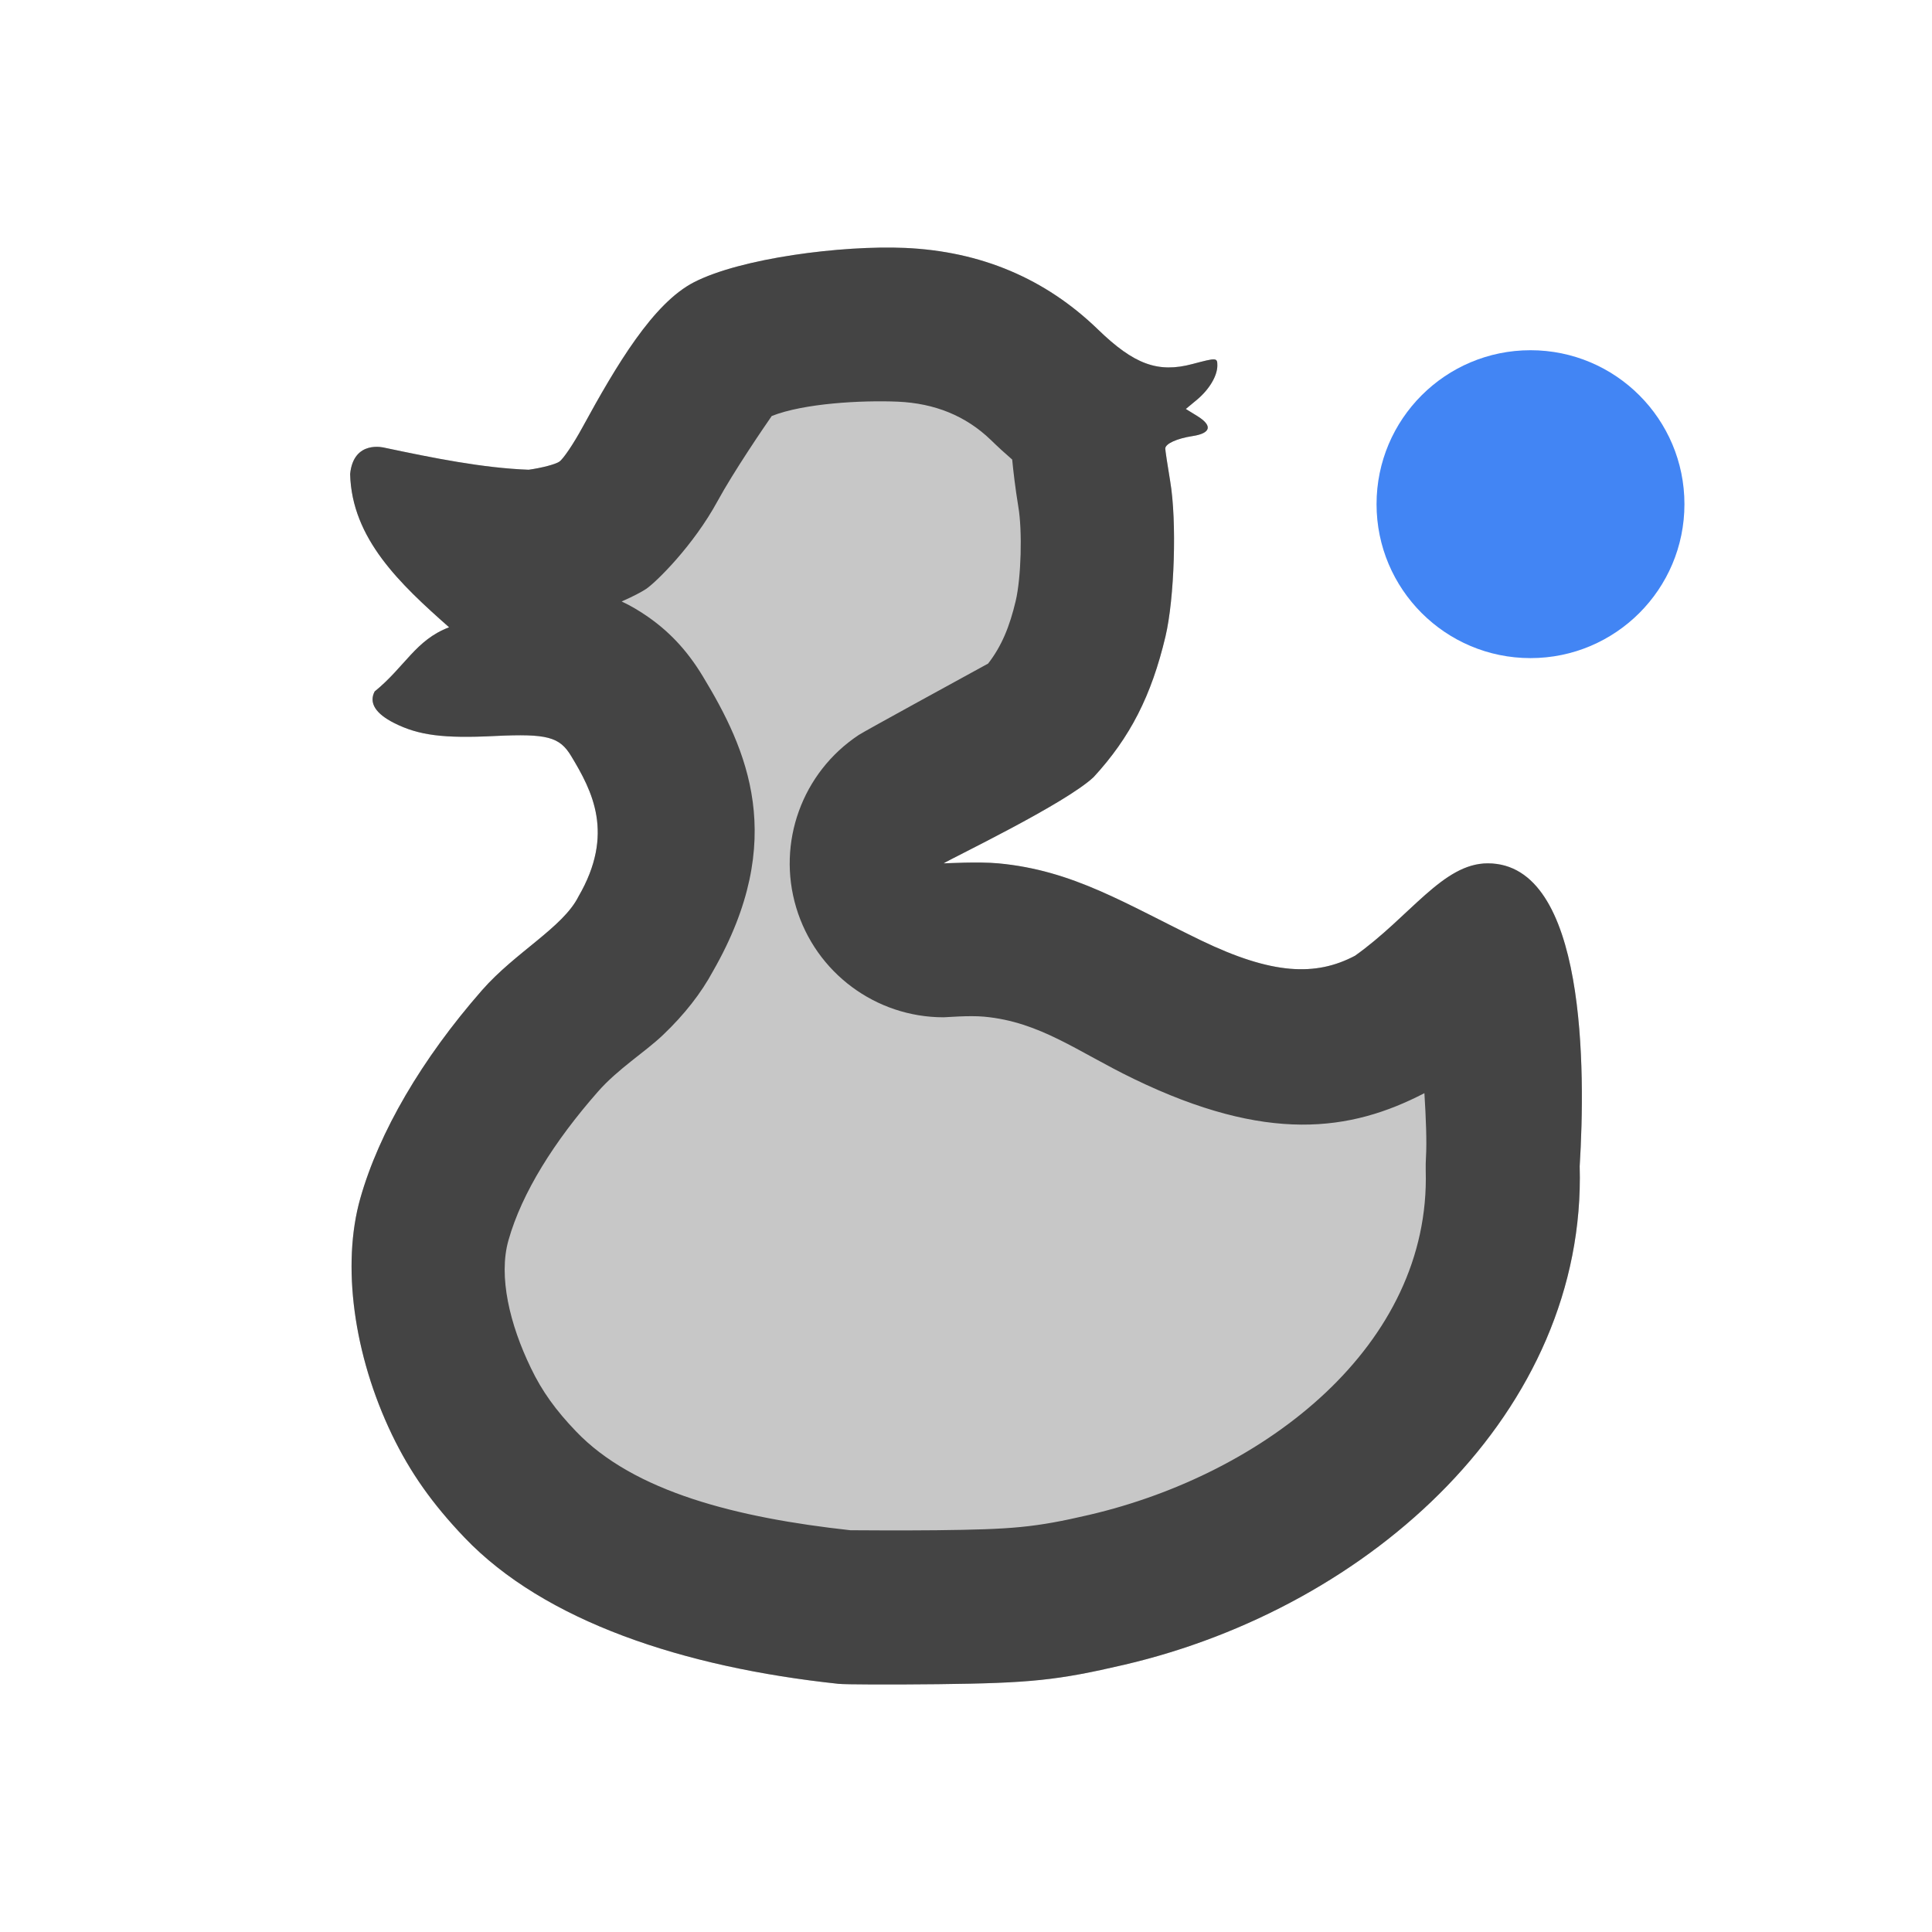 <svg xmlns="http://www.w3.org/2000/svg" style="fill-rule:evenodd;clip-rule:evenodd;stroke-linejoin:round;stroke-miterlimit:2" width="100%" height="100%" version="1.1" viewBox="0 0 22 22" xml:space="preserve">
 <defs>
  <style id="current-color-scheme" type="text/css">
   .ColorScheme-Text { color:#444444; } .ColorScheme-Highlight { color:#4285f4; } .ColorScheme-NeutralText { color:#ff9800; } .ColorScheme-PositiveText { color:#4caf50; } .ColorScheme-NegativeText { color:#f44336; }
  </style>
 </defs>
 <path style="fill:currentColor;fill-opacity:0.3;" class="ColorScheme-Text" d="M9.548,19.174c-1.767,-0.188 -3.349,-0.713 -4.259,-1.666c-0.367,-0.385 -0.617,-0.739 -0.825,-1.17c-0.438,-0.911 -0.576,-1.936 -0.361,-2.693c0.214,-0.754 0.7,-1.586 1.384,-2.367c0.38,-0.435 0.923,-0.716 1.1,-1.069c0.416,-0.716 0.156,-1.204 -0.083,-1.6c-0.132,-0.218 -0.272,-0.257 -0.869,-0.228c-0.582,0.029 -0.867,-0.007 -1.145,-0.147c-0.215,-0.108 -0.291,-0.231 -0.224,-0.36c0.346,-0.281 0.467,-0.587 0.848,-0.731c-0.557,-0.492 -1.108,-1.009 -1.127,-1.745c0.039,-0.395 0.391,-0.3 0.391,-0.3c0.553,0.117 1.122,0.232 1.642,0.251c0.15,-0.021 0.306,-0.062 0.349,-0.092c0.044,-0.029 0.162,-0.204 0.262,-0.388c0.392,-0.718 0.807,-1.416 1.271,-1.655c0.535,-0.275 1.684,-0.422 2.403,-0.391c0.863,0.038 1.598,0.348 2.197,0.928c0.412,0.4 0.685,0.499 1.077,0.394c0.276,-0.073 0.283,-0.073 0.283,0.017c0,0.118 -0.091,0.271 -0.23,0.388l-0.129,0.107l0.13,0.08c0.178,0.11 0.157,0.197 -0.056,0.229c-0.175,0.027 -0.308,0.087 -0.308,0.142c-0,0.019 0.025,0.186 0.056,0.372c0.077,0.455 0.049,1.335 -0.054,1.769c-0.16,0.674 -0.402,1.148 -0.817,1.599c-0.321,0.304 -1.623,0.927 -1.709,0.983c0.041,0 0.389,-0.021 0.622,0c0.856,0.079 1.45,0.462 2.308,0.877c0.81,0.391 1.306,0.412 1.755,0.175c0.63,-0.448 1,-1.052 1.511,-1.052c1.126,0 1.114,2.367 1.047,3.449c0.079,2.79 -2.369,5.02 -5.187,5.677c-0.76,0.177 -1.066,0.209 -2.12,0.221c-0.546,0.006 -1.055,0.004 -1.133,-0.004Z"/>
 <path style="fill:currentColor;" class="ColorScheme-Text" d="M9.548,19.174c-1.767,-0.188 -3.349,-0.713 -4.259,-1.666c-0.367,-0.385 -0.617,-0.739 -0.825,-1.17c-0.438,-0.911 -0.576,-1.936 -0.361,-2.693c0.214,-0.754 0.7,-1.586 1.384,-2.367c0.38,-0.435 0.923,-0.716 1.1,-1.069c0.416,-0.716 0.156,-1.204 -0.083,-1.6c-0.132,-0.218 -0.272,-0.257 -0.869,-0.228c-0.582,0.029 -0.867,-0.007 -1.145,-0.147c-0.215,-0.108 -0.291,-0.231 -0.224,-0.36c0.346,-0.281 0.467,-0.587 0.848,-0.731c-0.557,-0.492 -1.108,-1.009 -1.127,-1.745c0.039,-0.395 0.391,-0.3 0.391,-0.3c0.553,0.117 1.122,0.232 1.642,0.251c0.15,-0.021 0.306,-0.062 0.349,-0.092c0.044,-0.029 0.162,-0.204 0.262,-0.388c0.392,-0.718 0.807,-1.416 1.271,-1.655c0.535,-0.275 1.684,-0.422 2.403,-0.391c0.863,0.038 1.598,0.348 2.197,0.928c0.412,0.4 0.685,0.499 1.077,0.394c0.276,-0.073 0.283,-0.073 0.283,0.017c0,0.118 -0.091,0.271 -0.23,0.388l-0.129,0.107l0.13,0.08c0.178,0.11 0.157,0.197 -0.056,0.229c-0.175,0.027 -0.308,0.087 -0.308,0.142c-0,0.019 0.025,0.186 0.056,0.372c0.077,0.455 0.049,1.335 -0.054,1.769c-0.16,0.674 -0.402,1.148 -0.817,1.599c-0.321,0.304 -1.623,0.927 -1.709,0.983c0.041,0 0.389,-0.021 0.622,0c0.856,0.079 1.45,0.462 2.308,0.877c0.81,0.391 1.306,0.412 1.755,0.175c0.63,-0.448 1,-1.052 1.511,-1.052c1.126,0 1.114,2.367 1.047,3.449c0.079,2.79 -2.369,5.02 -5.187,5.677c-0.76,0.177 -1.066,0.209 -2.12,0.221c-0.546,0.006 -1.055,0.004 -1.133,-0.004Zm1.978,-13.941c-0.08,-0.069 -0.16,-0.142 -0.243,-0.223c-0.287,-0.277 -0.642,-0.417 -1.056,-0.436c-0.418,-0.018 -1.076,0.019 -1.439,0.163c-0.088,0.126 -0.435,0.635 -0.618,0.971c-0.275,0.505 -0.693,0.915 -0.809,0.996c-0.052,0.035 -0.152,0.088 -0.282,0.145c0.107,0.05 0.197,0.105 0.278,0.16c0.25,0.17 0.46,0.384 0.646,0.692c0.504,0.832 0.973,1.861 0.117,3.356c-0.134,0.249 -0.325,0.495 -0.57,0.728c-0.209,0.199 -0.514,0.386 -0.743,0.648c-0.494,0.562 -0.864,1.148 -1.017,1.69c-0.117,0.411 0.015,0.959 0.255,1.454c0.127,0.266 0.285,0.483 0.513,0.721c0.661,0.693 1.842,0.986 3.125,1.127c0.111,0.001 0.587,0.004 0.978,-0c0.866,-0.01 1.119,-0.03 1.742,-0.175c2.009,-0.469 3.889,-1.931 3.832,-3.92c-0.001,-0.052 -0,-0.105 0.003,-0.157c0.01,-0.169 0,-0.437 -0.018,-0.725c-0.843,0.437 -1.792,0.572 -3.308,-0.162c-0.642,-0.31 -1.066,-0.65 -1.705,-0.709c-0.173,-0.016 -0.431,0.007 -0.462,0.007c-0.773,0 -1.455,-0.507 -1.678,-1.248c-0.223,-0.741 0.067,-1.54 0.712,-1.967c0.065,-0.043 1.217,-0.673 1.473,-0.813c0.155,-0.2 0.245,-0.422 0.314,-0.713c0.062,-0.263 0.077,-0.797 0.03,-1.072c-0.035,-0.213 -0.058,-0.413 -0.07,-0.538Z"/>
 <circle style="fill:currentColor;" class="ColorScheme-Highlight" cx="17.428" cy="5.741" r="1.753"/>
</svg>

